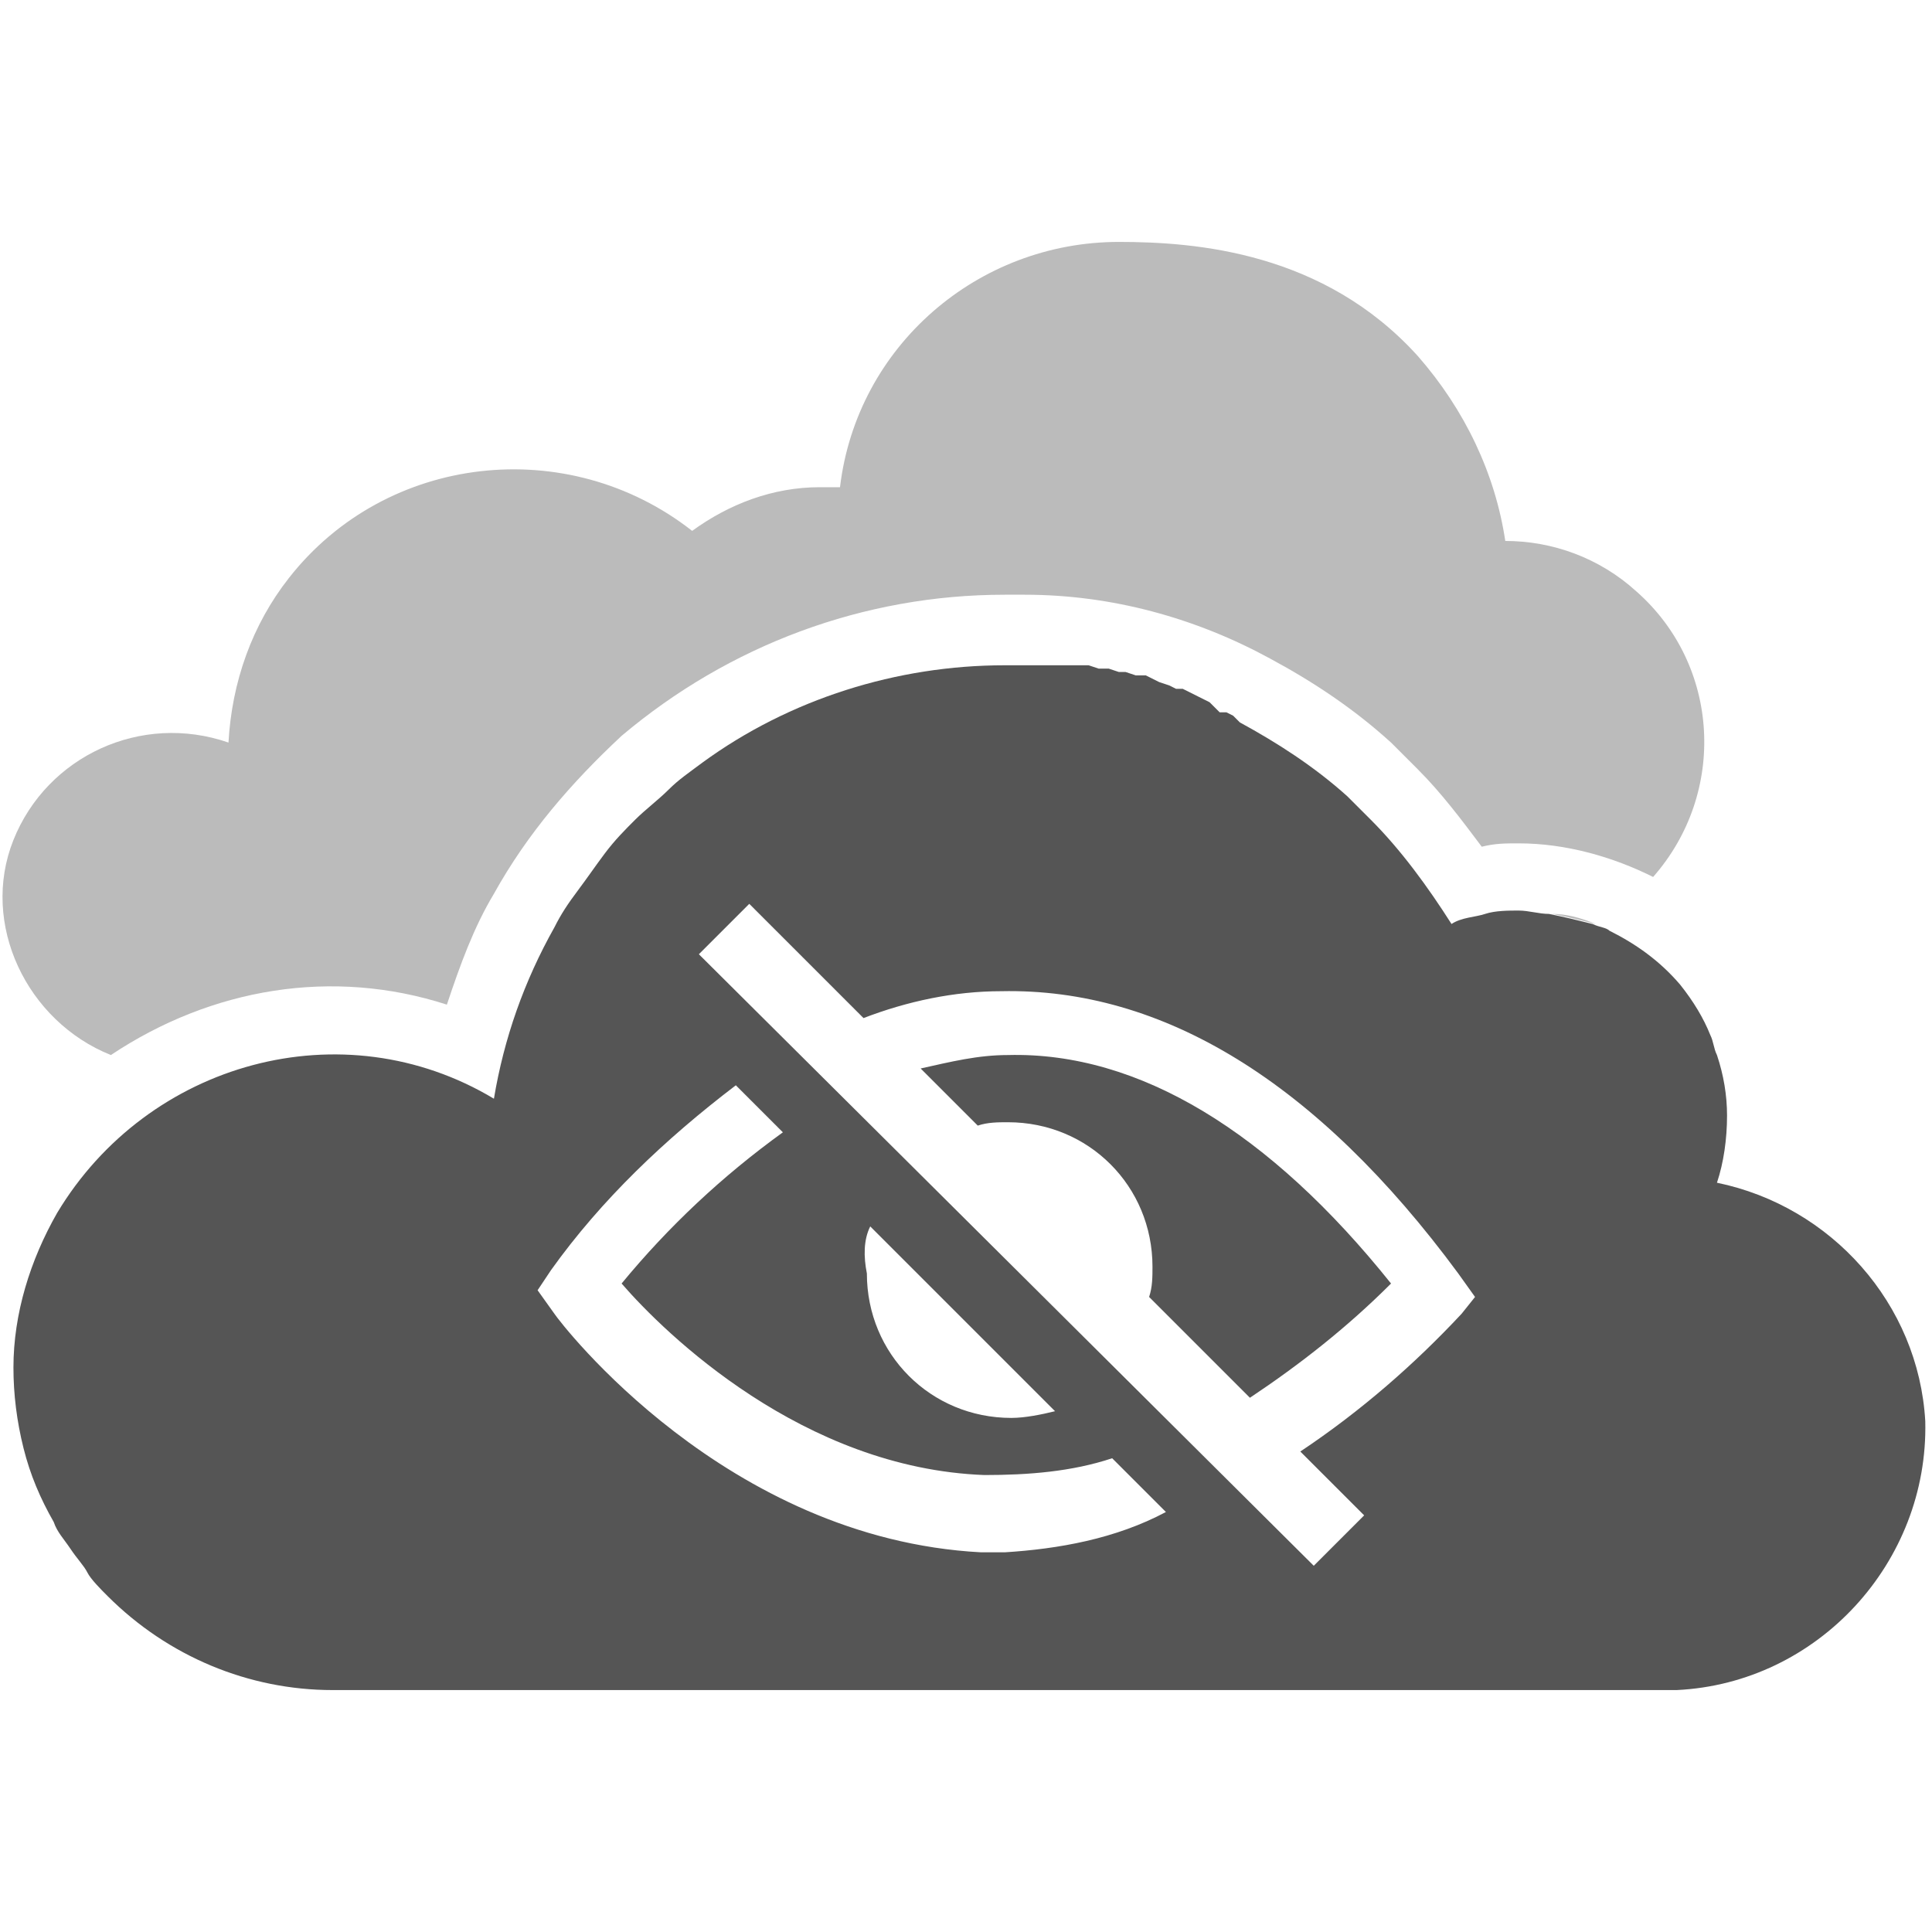 <?xml version="1.0" encoding="utf-8"?>
<!-- Generator: Adobe Illustrator 24.1.2, SVG Export Plug-In . SVG Version: 6.00 Build 0)  -->
<svg version="1.1" id="Layer_1" xmlns="http://www.w3.org/2000/svg" xmlns:xlink="http://www.w3.org/1999/xlink" x="0px" y="0px"
	 viewBox="0 0 57.5 57.5" style="enable-background:new 0 0 57.5 57.5;" xml:space="preserve">
<style type="text/css">
	.st0{fill:none;}
	.st1{opacity:0.4;fill:#555555;enable-background:new    ;}
	.st2{fill:#555555;}
</style>
<g id="Layer_2_1_">
	<g id="Layer_1-2">
		<path class="st0" d="M1.5,45.4c0.1,0.3,0.3,0.5,0.5,0.8c0.2,0.3,0.4,0.5,0.5,0.7c-0.2-0.2-0.4-0.5-0.5-0.7
			C1.8,45.9,1.7,45.7,1.5,45.4z M47.9,27.6c-0.1-0.1-0.3-0.1-0.5-0.2C47.6,27.5,47.8,27.6,47.9,27.6z M0.7,43.2
			c-0.2-0.8-0.3-1.6-0.3-2.4C0.4,41.7,0.5,42.5,0.7,43.2z M51.1,35.2c0.2-0.6,0.3-1.3,0.3-2c0-0.6-0.1-1.2-0.3-1.8
			c0.2,0.6,0.3,1.2,0.3,1.8C51.4,33.8,51.3,34.5,51.1,35.2z M1.5,45.4c-0.4-0.7-0.7-1.4-0.9-2.2C0.9,44,1.2,44.7,1.5,45.4z"/>
		<path class="st1" d="M13.3,29.9c0.4-1.2,0.8-2.3,1.4-3.3c1-1.8,2.3-3.3,3.8-4.7c3.2-2.7,7.2-4.2,11.4-4.2h0.6
			c2.6,0,5.1,0.7,7.3,1.9c1.3,0.7,2.5,1.5,3.6,2.5c0.3,0.3,0.5,0.5,0.8,0.8c0.7,0.7,1.3,1.5,1.9,2.3c0.4-0.1,0.7-0.1,1.1-0.1
			c1.4,0,2.8,0.4,4,1c2.2-2.5,2-6.3-0.5-8.5c-1.1-1-2.5-1.5-3.9-1.5c-0.3-2-1.2-3.9-2.6-5.5c-2.8-3.1-6.6-3.4-8.9-3.4
			c-4.2,0-7.8,3.1-8.3,7.3c-0.2,0-0.4,0-0.6,0c-1.4,0-2.7,0.5-3.8,1.3c-3.7-2.9-9.1-2.3-12,1.4c-1.1,1.4-1.7,3.1-1.8,4.9
			c-2.6-0.9-5.4,0.4-6.4,2.9s0.4,5.4,2.9,6.4l0,0C6.3,29.4,9.9,28.8,13.3,29.9L13.3,29.9z M47.5,27.5c-0.4-0.1-0.8-0.2-1.3-0.3
			C46.6,27.2,47,27.3,47.5,27.5L47.5,27.5z"/>
		<path class="st2" d="M51.1,35.2c0.2-0.6,0.3-1.3,0.3-2c0-0.6-0.1-1.2-0.3-1.8c-0.1-0.2-0.1-0.4-0.2-0.6c-0.2-0.5-0.5-1-0.9-1.5
			c-0.6-0.7-1.3-1.2-2.1-1.6c-0.1-0.1-0.3-0.1-0.5-0.2c-0.4-0.1-0.8-0.2-1.3-0.3c-0.3,0-0.6-0.1-0.9-0.1c-0.3,0-0.7,0-1,0.1
			c-0.3,0.1-0.7,0.1-1,0.3c-0.7-1.1-1.5-2.2-2.4-3.1c-0.2-0.2-0.5-0.5-0.7-0.7c-1-0.9-2.1-1.6-3.2-2.2l-0.1-0.1l-0.1-0.1l-0.2-0.1
			l-0.1,0h-0.1L36.1,21L36,20.9l-0.2-0.1l-0.2-0.1l-0.2-0.1l-0.2-0.1L35,20.5l-0.2-0.1l-0.3-0.1l-0.2-0.1l-0.2-0.1h-0.3l-0.3-0.1
			L33.3,20L33,19.9h-0.3l-0.3-0.1h-2c-0.2,0-0.4,0-0.5,0c-3.2,0-6.4,1-9,2.9c-0.4,0.3-0.7,0.5-1,0.8s-0.7,0.6-1,0.9s-0.6,0.6-0.9,1
			s-0.5,0.7-0.8,1.1s-0.5,0.7-0.7,1.1c-0.9,1.6-1.5,3.3-1.8,5.1c-4.5-2.7-10.3-1.1-13,3.4c-0.8,1.4-1.3,3-1.3,4.6
			c0,0.8,0.1,1.6,0.3,2.4c0.2,0.8,0.5,1.5,0.9,2.2c0.1,0.3,0.3,0.5,0.5,0.8c0.2,0.3,0.4,0.5,0.5,0.7s0.4,0.5,0.6,0.7
			c1.8,1.8,4.2,2.8,6.7,2.8h40c4.2-0.2,7.5-3.8,7.4-8C57.1,38.8,54.5,35.9,51.1,35.2z M29.9,46.2h-0.7c-7.6-0.4-12.5-6.8-12.7-7.1
			L16,38.4l0.4-0.6c1.5-2.1,3.4-3.9,5.5-5.5l1.4,1.4c-1.8,1.3-3.4,2.8-4.8,4.5c1.3,1.5,5.4,5.5,10.8,5.7c1.3,0,2.6-0.1,3.8-0.5
			l1.6,1.6C33.2,45.8,31.5,46.1,29.9,46.2z M25.9,36.5l5.5,5.5c-0.4,0.1-0.9,0.2-1.3,0.2c-2.4,0-4.3-1.9-4.3-4.3
			C25.7,37.4,25.7,36.9,25.9,36.5L25.9,36.5z M43.5,39.1c-1.4,1.5-3,2.9-4.8,4.1l1.9,1.9l-1.5,1.5L20.8,28.4l1.5-1.5l3.4,3.4
			c1.3-0.5,2.7-0.8,4.1-0.8c4.8-0.1,9.4,2.7,13.6,8.4l0.5,0.7L43.5,39.1z"/>
		<path class="st2" d="M30,31.4c-0.9,0-1.7,0.2-2.6,0.4l1.7,1.7c0.3-0.1,0.6-0.1,0.9-0.1c2.4,0,4.3,1.9,4.3,4.3c0,0.3,0,0.6-0.1,0.9
			l3,3c1.5-1,2.9-2.1,4.2-3.4C37.8,33.7,33.9,31.3,30,31.4z"/>
	</g>
</g>
</svg>
